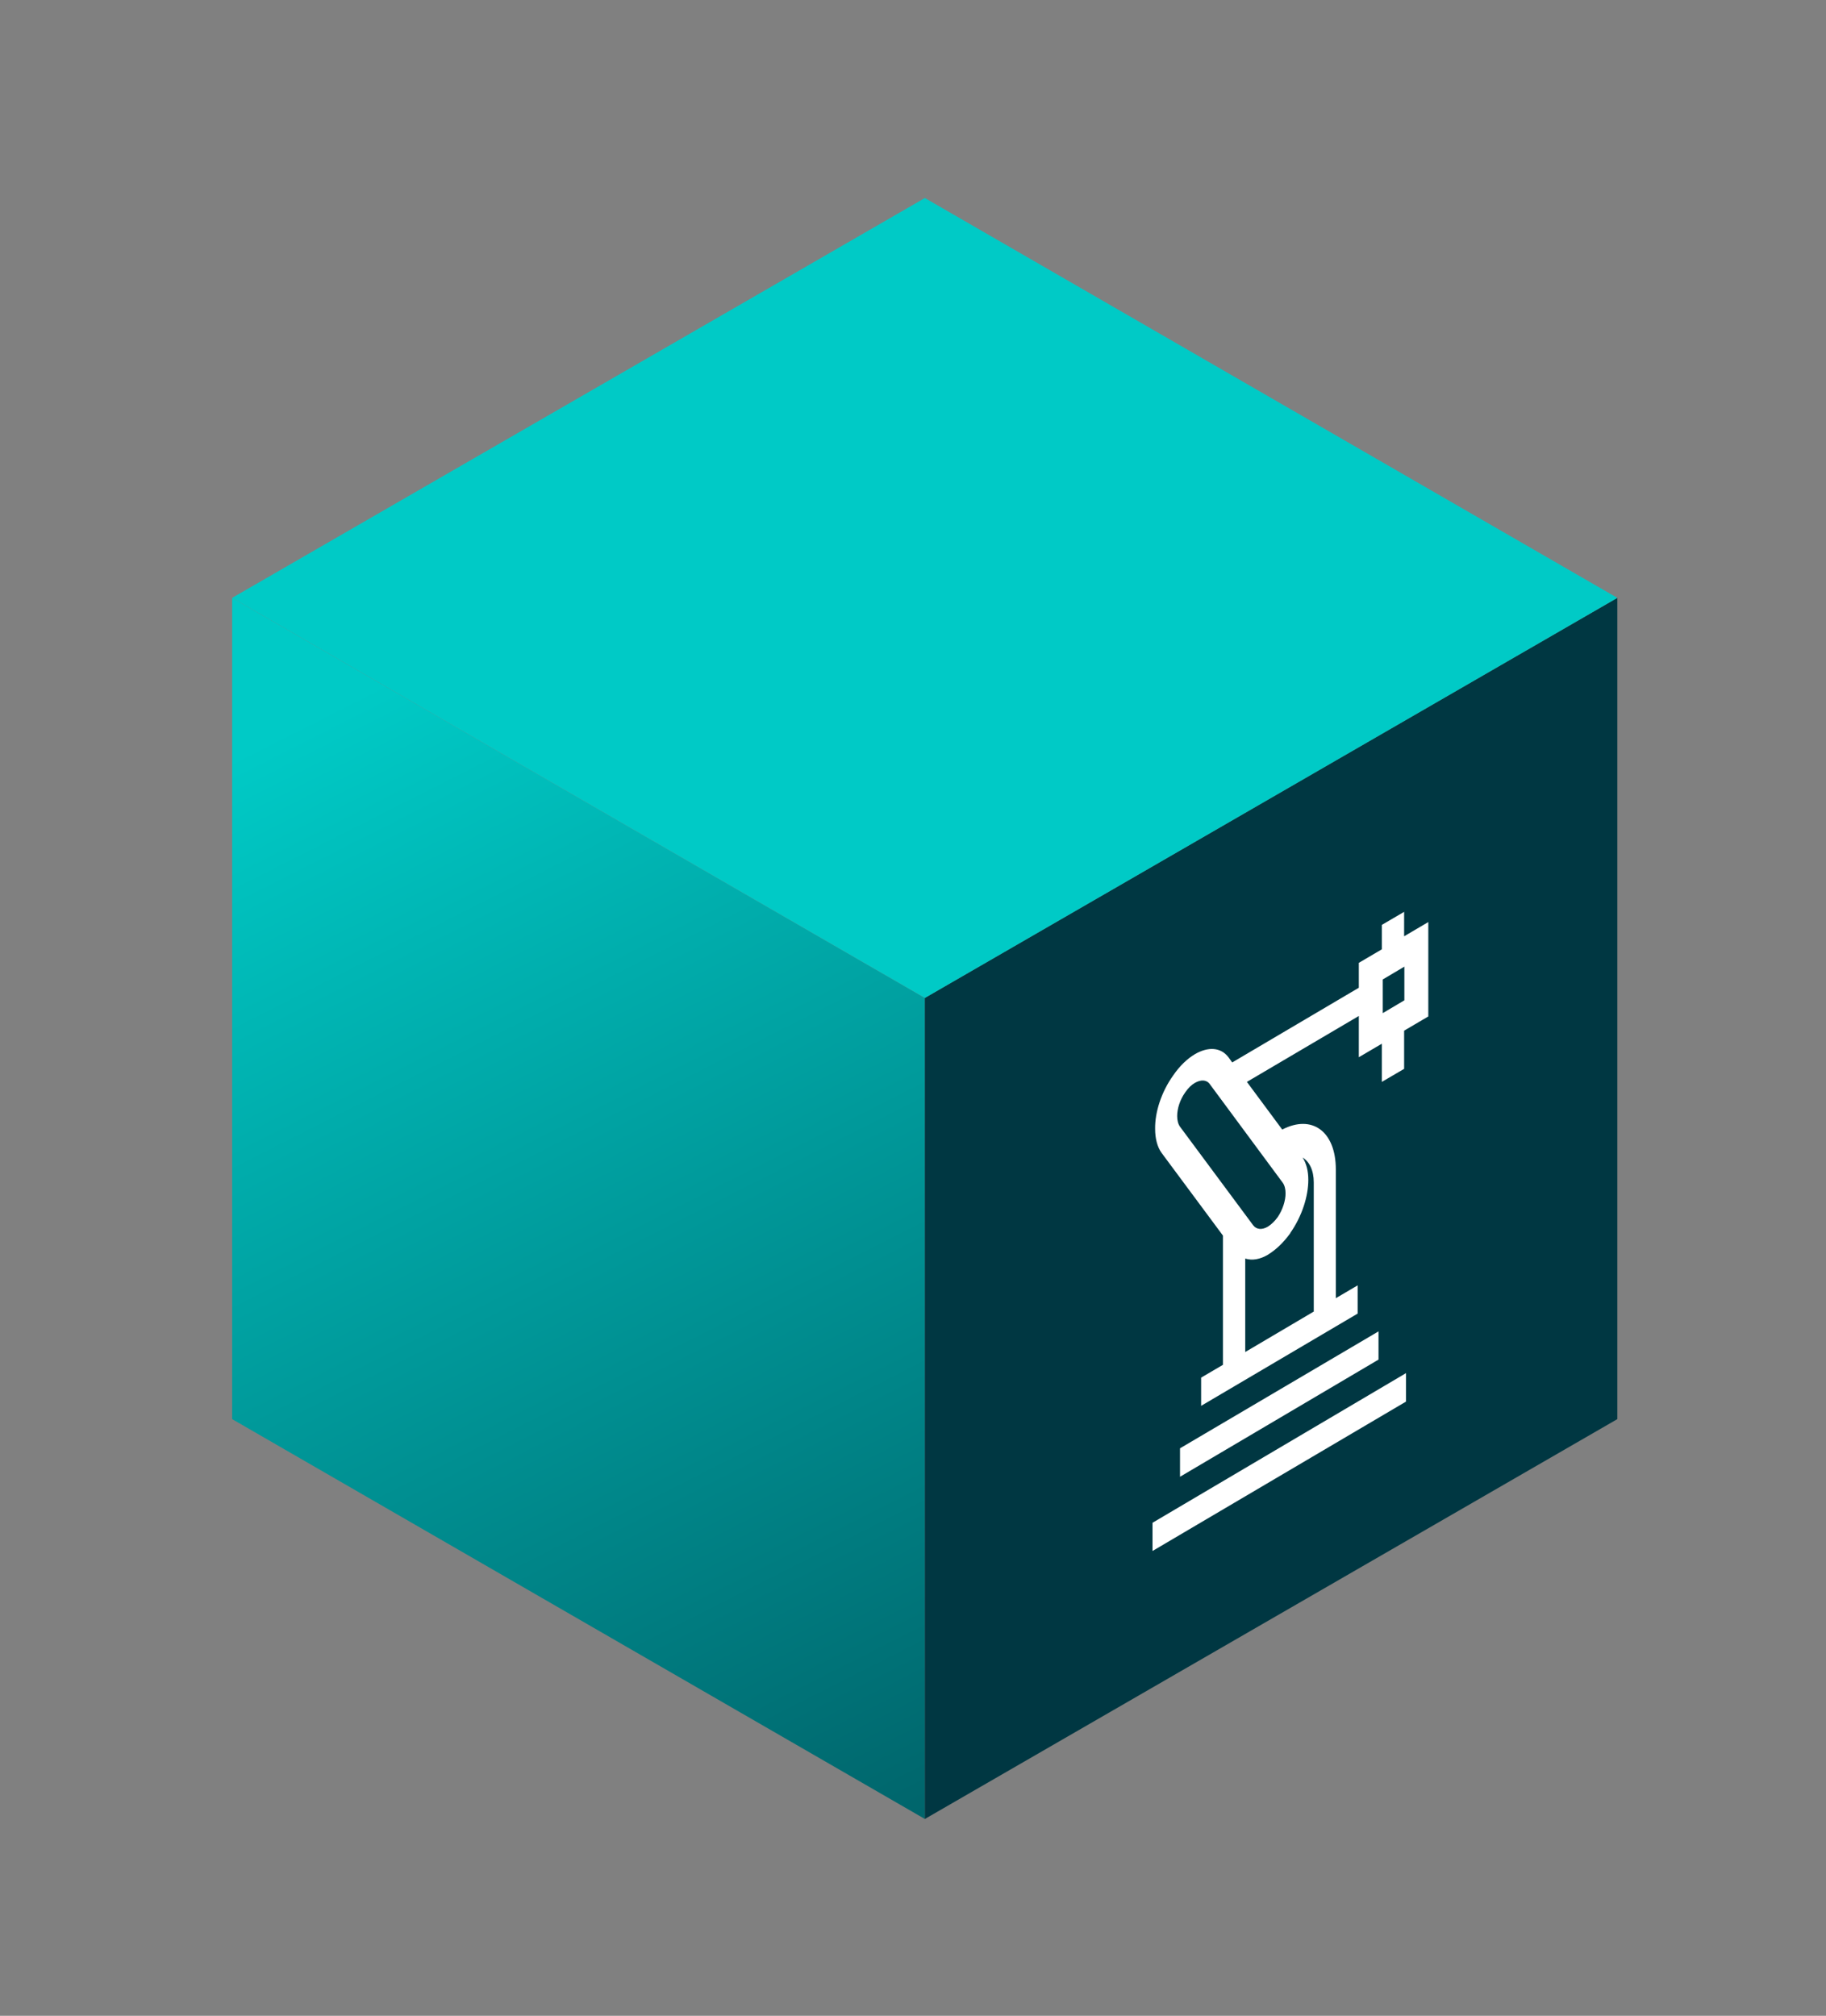 <?xml version="1.0" encoding="utf-8"?>
<!-- Generator: Adobe Illustrator 23.1.1, SVG Export Plug-In . SVG Version: 6.00 Build 0)  -->
<svg version="1.1" id="Ebene_1" xmlns="http://www.w3.org/2000/svg" xmlns:xlink="http://www.w3.org/1999/xlink" x="0px" y="0px"
	 viewBox="0 0 77 85" style="enable-background:new 0 0 77 85;" xml:space="preserve">
<rect x="0" y="0" width="77" height="85" fill="#808080" stroke="none"/>
<style type="text/css">
	.st0{fill:url(#SVGID_1_);}
	.st1{fill:#003742;}
	.st2{fill:#00CAC6;}
	.st3{fill:#FFFFFF;}
</style>
<g>
	<g>
		
			<linearGradient id="SVGID_1_" gradientUnits="userSpaceOnUse" x1="-105.725" y1="98.633" x2="-70.921" y2="29.934" gradientTransform="matrix(-1 0 0 1 -57.177 0)">
			<stop  offset="0" style="stop-color:#003742"/>
			<stop  offset="1" style="stop-color:#00CAC6"/>
		</linearGradient>
		<polygon class="st0" points="9.79,25.21 39,42.08 39,76.7 9.79,59.84 		"/>
		<polygon class="st1" points="68.2,25.21 39,42.08 39,76.7 68.2,59.84 		"/>
		<g>
			<polygon class="st2" points="39,42.08 9.79,25.21 39,8.35 68.2,25.21 			"/>
		</g>
	</g>
</g>
<g>
	<polygon class="st3" points="49.76,61.07 49.76,62.27 58.13,57.33 58.13,56.14 	"/>
	<polygon class="st3" points="48.6,65.4 59.29,59.1 59.29,57.9 48.6,64.21 	"/>
	<path class="st3" d="M59.21,38.45l-0.94,0.55v1.03l-0.97,0.57v1.05l-5.34,3.15l-0.15-0.21c-0.33-0.44-0.87-0.46-1.42-0.14
		c-0.32,0.19-0.64,0.49-0.92,0.9c-0.5,0.7-0.77,1.55-0.76,2.25c0,0.4,0.09,0.76,0.27,1.01l2.59,3.49c0,0.01,0,0.02,0,0.02v5.43
		l-0.92,0.54v1.19l6.6-3.89v-1.19l-0.92,0.54v-5.43c0-1.61-1.01-2.33-2.26-1.68l-1.49-2.01l4.72-2.78v1.74l0.97-0.57v1.61l0.94-0.55
		v-1.61l1.02-0.6v-0.64v-3.34l-1.02,0.6V38.45z M54.09,49.87c0.08,0.11,0.12,0.27,0.12,0.45c0,0.31-0.12,0.69-0.33,1
		c-0.13,0.18-0.27,0.31-0.41,0.4c-0.25,0.15-0.49,0.13-0.63-0.06l-3.08-4.15c-0.08-0.11-0.12-0.27-0.12-0.45
		c0-0.32,0.12-0.69,0.34-1c0.13-0.19,0.27-0.32,0.41-0.4c0.25-0.14,0.49-0.14,0.63,0.06L54.09,49.87z M55.39,55.31l-2.88,1.7v-3.94
		c0.29,0.09,0.62,0.04,0.97-0.17c0,0,0.01,0,0.01-0.01c0.31-0.19,0.63-0.49,0.92-0.89l0-0.01c0.49-0.7,0.76-1.54,0.76-2.24
		c0-0.37-0.08-0.69-0.24-0.94c0.28,0.17,0.47,0.53,0.47,1.05V55.31z M59.22,42.18l-0.91,0.54V41.3l0.91-0.54V42.18z"/>
</g>
</svg>
